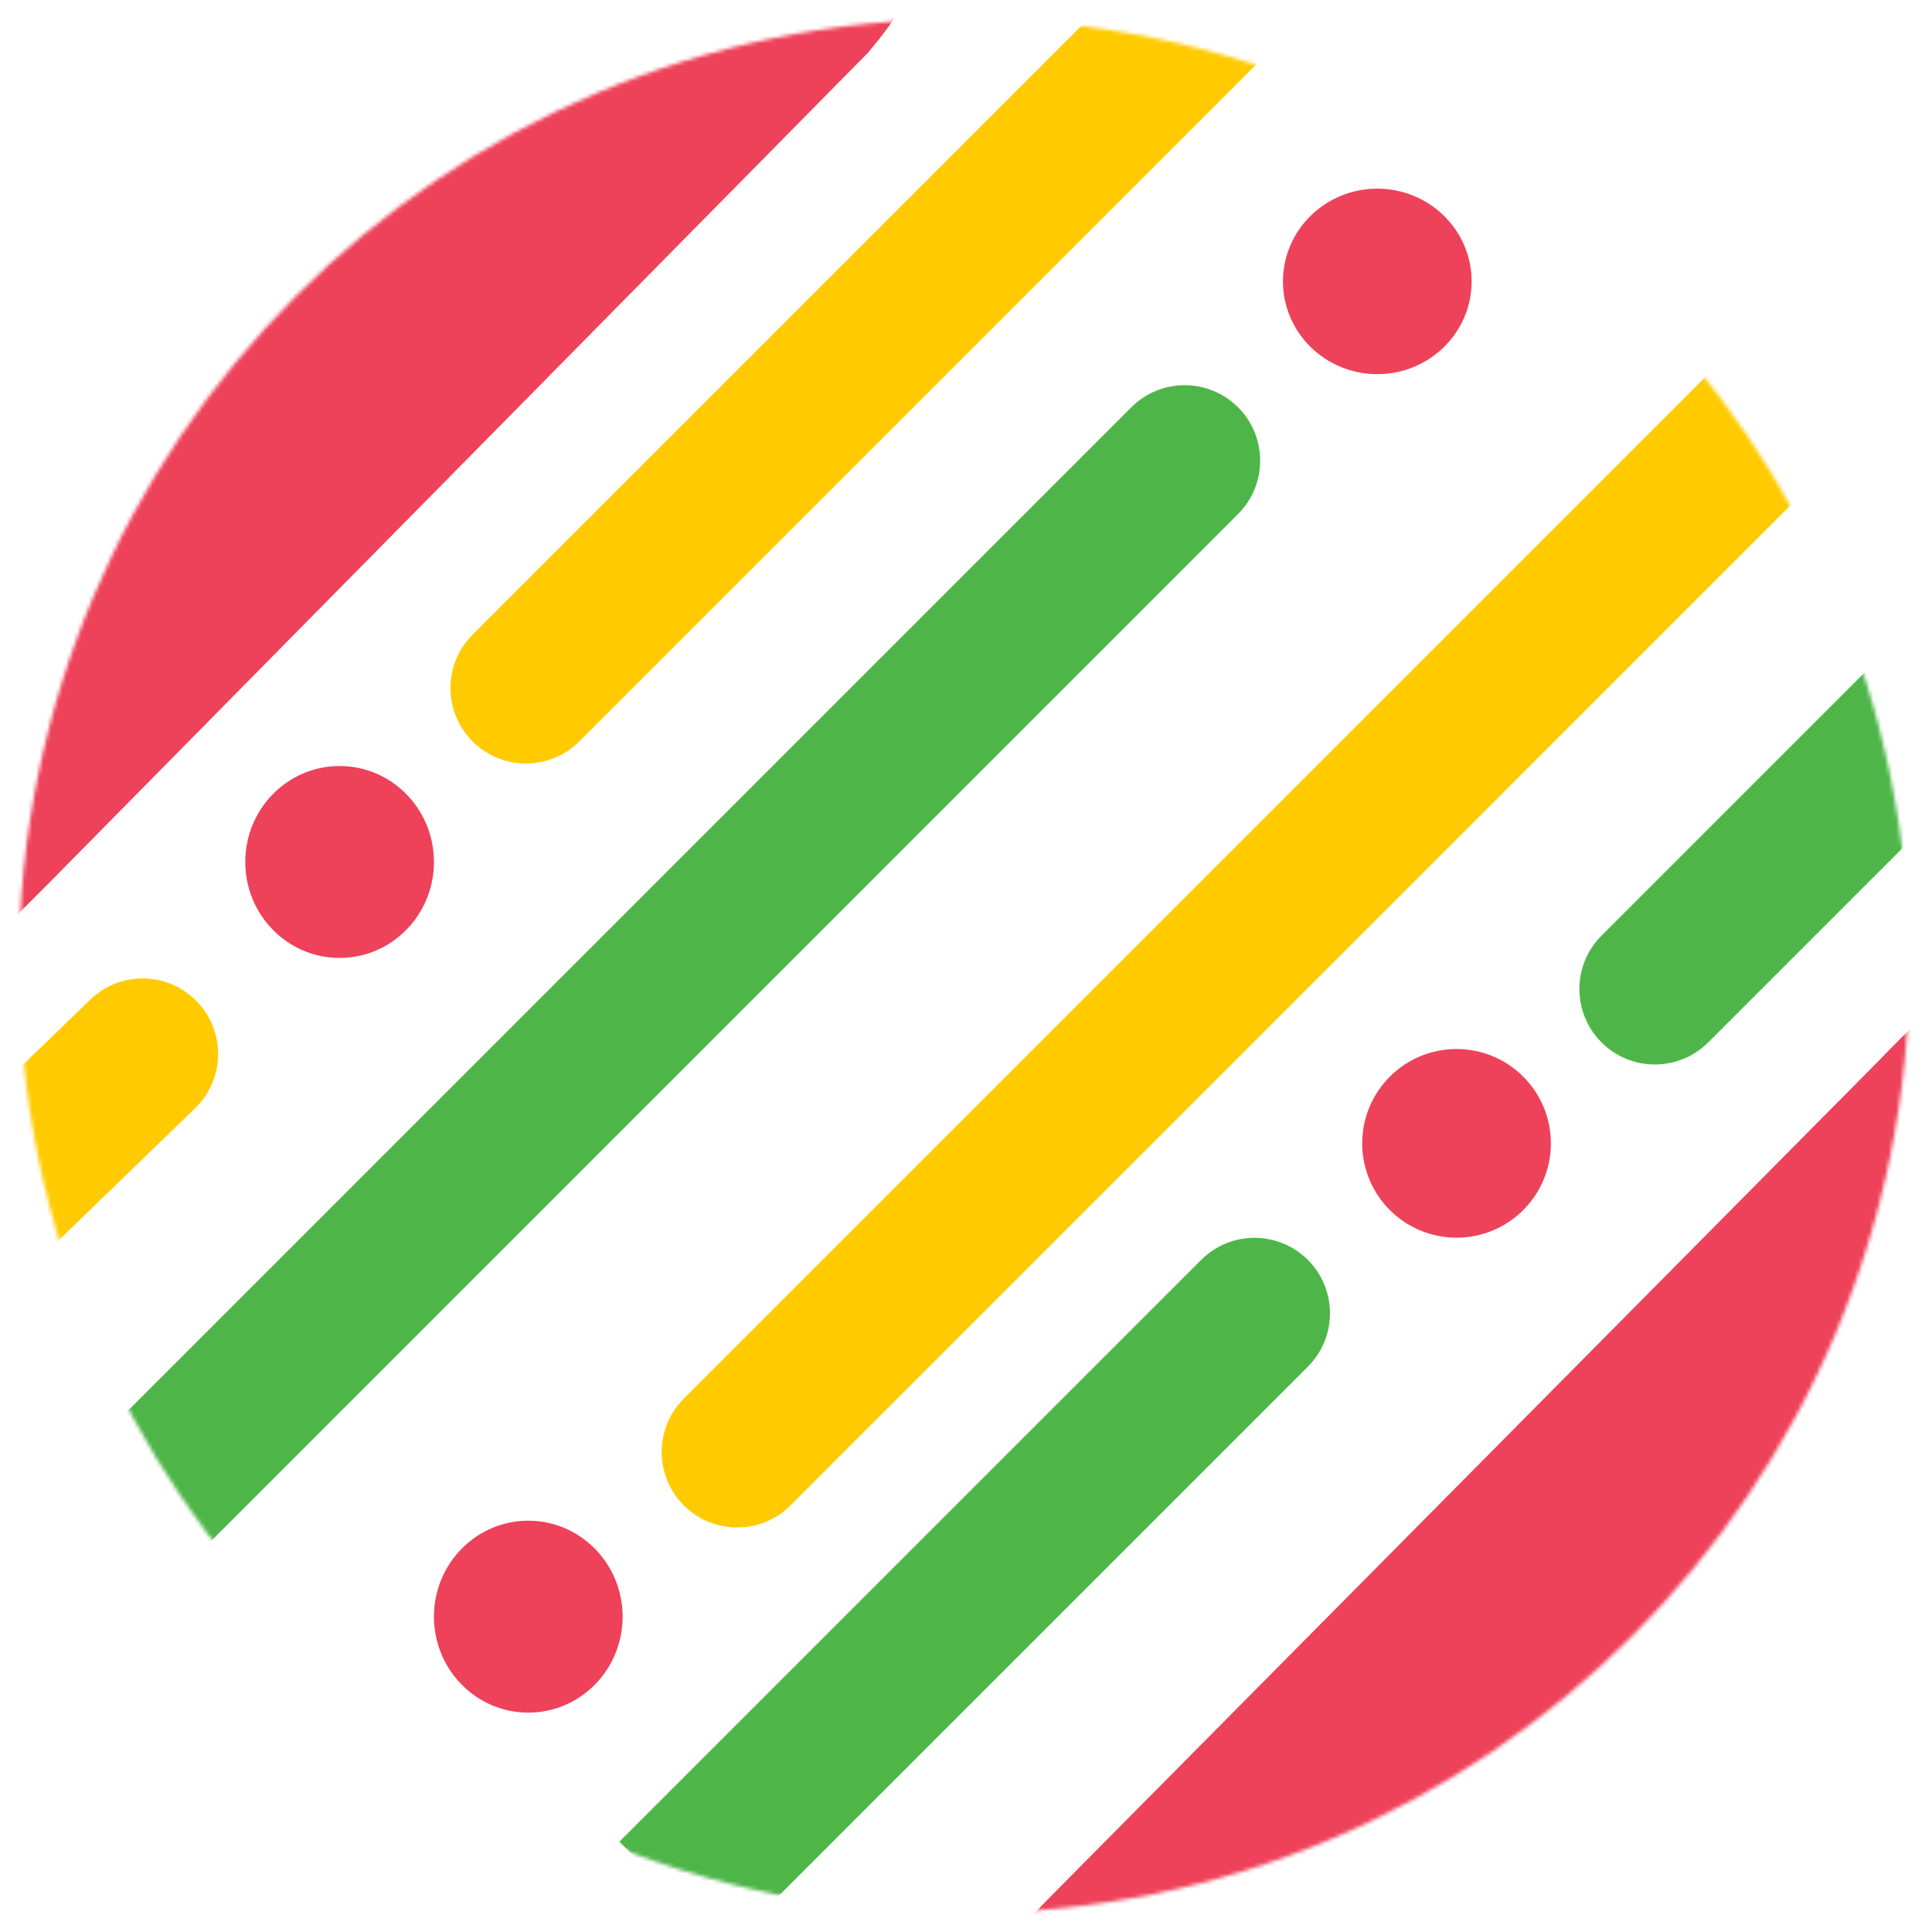 <svg width="512" height="512" viewBox="0 0 512 512" fill="none" xmlns="http://www.w3.org/2000/svg">
<g id="Frame">
<mask id="mask0_1_3" style="mask-type:alpha" maskUnits="userSpaceOnUse" x="5" y="5" width="501" height="502">
<ellipse id="Ellipse 5" cx="255.5" cy="256" rx="250.5" ry="251" fill="white"/>
</mask>
<g mask="url(#mask0_1_3)">
<ellipse id="dot 4" cx="365" cy="74.576" rx="25" ry="24.576" fill="#EE425A"/>
<circle id="dot 3" cx="386" cy="303" r="25" fill="#EE425A"/>
<ellipse id="dot 2" cx="90" cy="228.431" rx="25" ry="25.431" fill="#EE425A"/>
<ellipse id="dot 1" cx="140" cy="428.431" rx="25" ry="25.431" fill="#EE425A"/>
<path id="Rectangle 1" d="M299.814 107.937C307.624 100.126 320.288 100.126 328.098 107.937V107.937C335.909 115.747 335.909 128.411 328.098 136.221L30.078 434.241L1.794 405.957L299.814 107.937Z" fill="#4EB648"/>
<path id="Rectangle 2" d="M209.494 398.94C201.683 406.751 189.02 406.751 181.209 398.94V398.94C173.399 391.13 173.399 378.467 181.209 370.656L479.229 72.636L507.513 100.921L209.494 398.94Z" fill="#FFCB00"/>
<path id="Rectangle 3" d="M318.319 333.893C326.129 326.083 338.792 326.083 346.603 333.893V333.893C354.413 341.704 354.413 354.367 346.603 362.178L192.428 516.352L164.144 488.068L318.319 333.893Z" fill="#4EB648"/>
<path id="Rectangle 4" d="M452.697 276.243C444.886 284.054 432.223 284.054 424.413 276.243V276.243C416.602 268.433 416.602 255.77 424.413 247.959L503.859 168.513L532.143 196.797L452.697 276.243Z" fill="#4EB648"/>
<path id="Rectangle 5" d="M23.889 264.934C31.824 257.249 44.486 257.452 52.17 265.387V265.387C59.854 273.321 59.651 285.983 51.717 293.667L6.902 337.069L-20.926 308.335L23.889 264.934Z" fill="#FFCB00"/>
<path id="Rectangle 4_2" d="M153.518 196.482C145.708 204.292 133.045 204.292 125.234 196.482V196.482C117.424 188.671 117.424 176.008 125.234 168.197L307.874 -14.443L336.158 13.842L153.518 196.482Z" fill="#FFCB00"/>
<path id="top vector" d="M12 235L230 14C298 -66.5 104.47 -8.404 48 48.5C-8.47 105.404 -198 446.5 12 235Z" fill="#EE425A"/>
<path id="bottom vector" d="M498 281L280 501C137.5 645 428.53 544.647 485 488C541.47 431.353 630.5 143 498 281Z" fill="#EE425A"/>
</g>
</g>
</svg>
